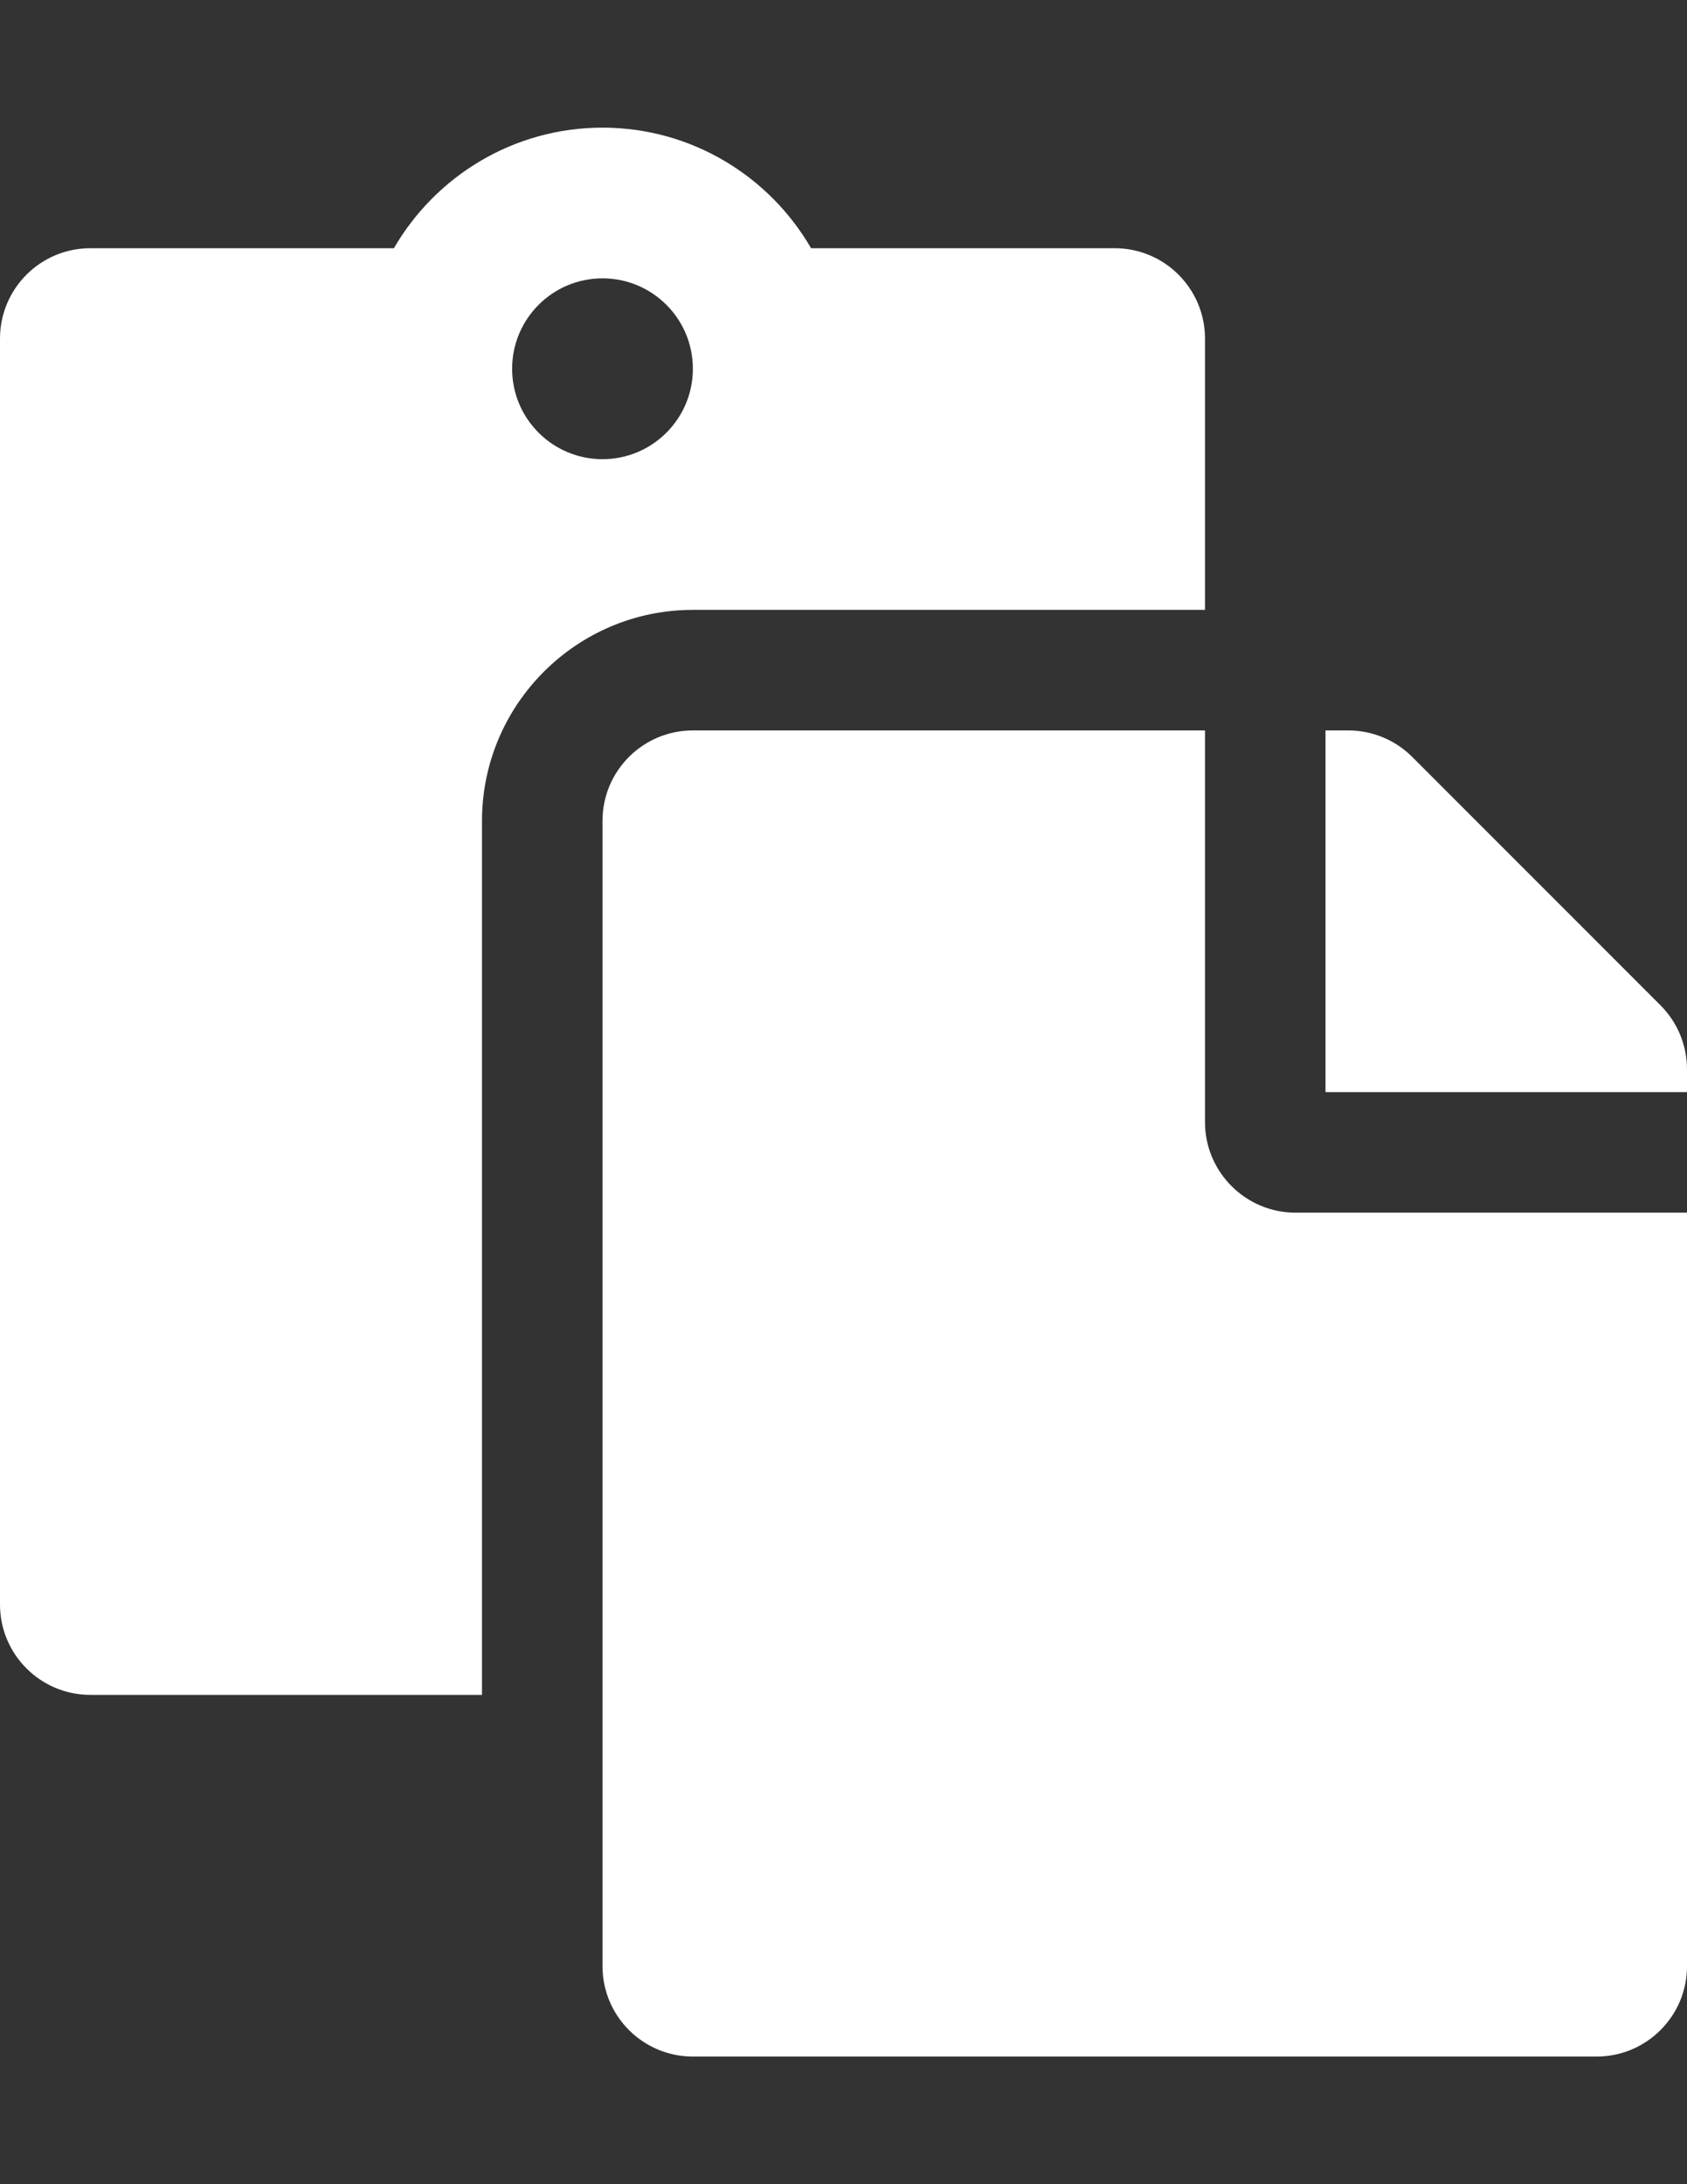 <?xml version="1.0" encoding="utf-8"?>
<!-- Generator: Adobe Illustrator 16.0.0, SVG Export Plug-In . SVG Version: 6.00 Build 0)  -->
<!DOCTYPE svg PUBLIC "-//W3C//DTD SVG 1.1//EN" "http://www.w3.org/Graphics/SVG/1.1/DTD/svg11.dtd">
<svg version="1.1" id="Layer_1" focusable="false" xmlns="http://www.w3.org/2000/svg" xmlns:xlink="http://www.w3.org/1999/xlink"
	 x="0px" y="0px" width="612px" height="792px" viewBox="0 0 612 792" enable-background="new 0 0 612 792" xml:space="preserve">
<rect x="0" y="0" width="612" height="792" fill="#333333" stroke="none"/>
<path fill="#FFFFFF" d="M174.857,297.643c0-42.183,34.319-76.5,76.5-76.5h185.786v-98.357c0-18.107-14.678-32.786-32.785-32.786
	H294.238c-15.142-26.105-43.377-43.714-75.667-43.714c-32.29,0-60.525,17.609-75.667,43.714H32.786C14.678,90,0,104.678,0,122.786
	v459c0,18.106,14.678,32.785,32.786,32.785h142.071V297.643z M218.571,100.929c18.107,0,32.786,14.678,32.786,32.786
	c0,18.107-14.678,32.786-32.786,32.786c-18.107,0-32.786-14.679-32.786-32.786C185.786,115.607,200.464,100.929,218.571,100.929z
	 M469.929,439.714H612v273.215c0,18.107-14.679,32.785-32.786,32.785H251.357c-18.107,0-32.786-14.678-32.786-32.785V297.643
	c0-18.107,14.679-32.786,32.786-32.786h185.786v142.071C437.143,424.961,451.896,439.714,469.929,439.714z M612,387.723V396H480.857
	V264.857h8.276c8.695,0,17.034,3.454,23.183,9.602l90.08,90.081C608.545,370.688,612,379.027,612,387.723z"/>
</svg>
